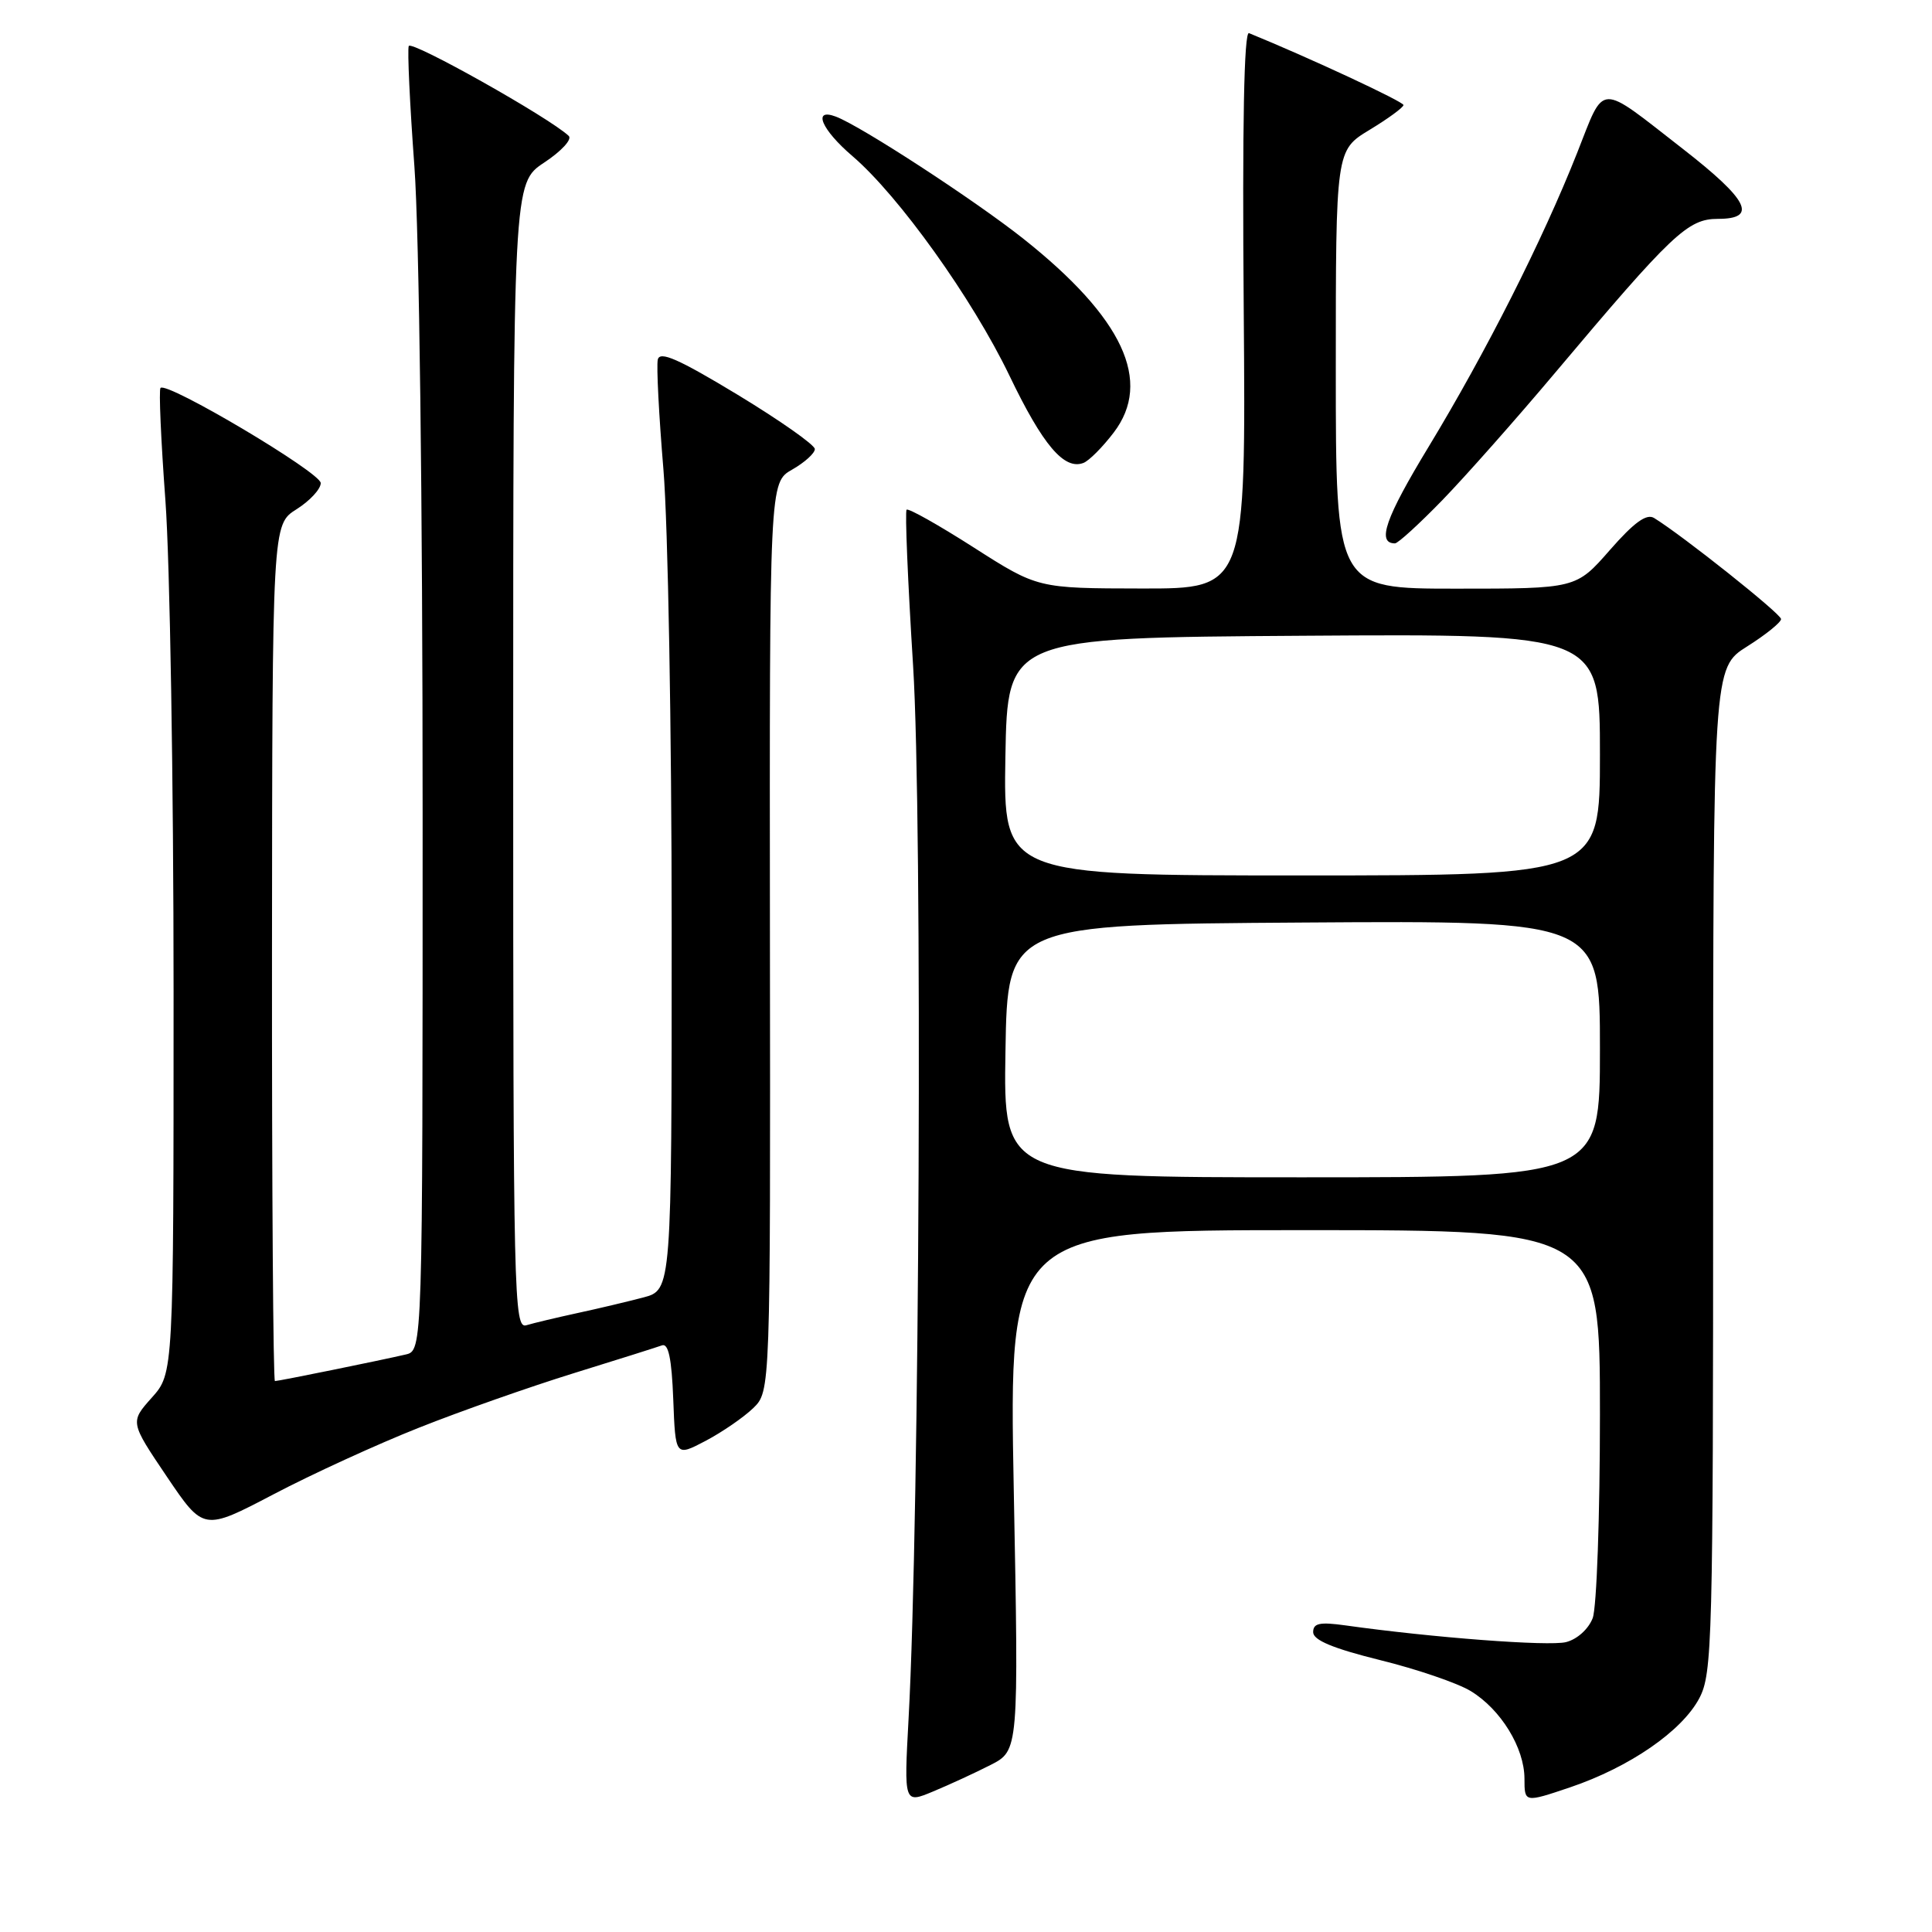 <?xml version="1.0" encoding="UTF-8" standalone="no"?>
<!DOCTYPE svg PUBLIC "-//W3C//DTD SVG 1.1//EN" "http://www.w3.org/Graphics/SVG/1.1/DTD/svg11.dtd" >
<svg xmlns="http://www.w3.org/2000/svg" xmlns:xlink="http://www.w3.org/1999/xlink" version="1.1" viewBox="0 0 256 256">
 <g >
 <path fill="currentColor"
d=" M 131.25 233.87 C 134.99 231.96 134.99 231.96 134.33 197.48 C 133.68 163.00 133.68 163.00 172.84 163.00 C 212.00 163.00 212.00 163.00 212.00 187.43 C 212.00 200.87 211.57 213.01 211.04 214.41 C 210.48 215.86 208.98 217.22 207.50 217.59 C 205.22 218.16 189.85 217.00 178.25 215.37 C 174.87 214.90 174.00 215.08 174.00 216.27 C 174.00 217.33 176.62 218.42 182.86 219.97 C 187.74 221.17 193.14 223.02 194.87 224.07 C 198.87 226.50 201.99 231.59 202.00 235.68 C 202.00 238.87 202.00 238.87 208.05 236.83 C 215.93 234.16 222.87 229.38 225.17 225.02 C 226.89 221.74 227.00 217.59 227.00 155.02 C 227.00 88.50 227.00 88.50 231.50 85.66 C 233.98 84.10 236.00 82.46 236.00 82.03 C 236.00 81.34 222.98 70.98 219.18 68.64 C 218.18 68.02 216.53 69.21 213.31 72.89 C 208.84 78.00 208.84 78.00 192.92 78.00 C 177.00 78.00 177.00 78.00 177.00 48.96 C 177.00 19.92 177.00 19.92 181.47 17.21 C 183.93 15.72 185.95 14.24 185.97 13.92 C 185.99 13.48 173.58 7.69 165.50 4.39 C 164.84 4.12 164.60 16.59 164.80 40.99 C 165.09 78.00 165.09 78.00 151.30 77.98 C 137.50 77.96 137.50 77.96 129.02 72.54 C 124.36 69.56 120.36 67.31 120.13 67.54 C 119.90 67.76 120.29 77.07 120.99 88.22 C 122.26 108.35 121.86 200.93 120.39 227.75 C 119.78 238.99 119.78 238.99 123.64 237.38 C 125.76 236.50 129.19 234.92 131.25 233.87 Z  M 55.51 189.18 C 61.01 186.99 70.24 183.75 76.01 181.96 C 81.78 180.18 87.04 178.51 87.71 178.27 C 88.57 177.95 89.00 180.00 89.21 185.42 C 89.50 193.02 89.50 193.02 93.50 190.92 C 95.70 189.76 98.53 187.81 99.80 186.59 C 102.09 184.36 102.09 184.36 102.02 124.15 C 101.96 63.93 101.96 63.93 104.97 62.22 C 106.63 61.27 107.98 60.05 107.97 59.50 C 107.96 58.95 103.35 55.71 97.73 52.30 C 89.89 47.56 87.42 46.47 87.16 47.65 C 86.97 48.50 87.31 55.06 87.91 62.24 C 88.51 69.42 89.00 96.80 89.00 123.10 C 89.00 170.92 89.00 170.92 85.25 171.92 C 83.19 172.46 79.25 173.40 76.50 173.99 C 73.75 174.59 70.71 175.31 69.75 175.60 C 68.09 176.11 68.00 172.05 68.00 100.20 C 68.00 24.27 68.00 24.27 72.11 21.54 C 74.37 20.05 75.84 18.46 75.36 18.01 C 72.81 15.59 54.45 5.28 54.16 6.10 C 53.97 6.63 54.30 13.81 54.91 22.05 C 55.55 30.83 56.00 66.44 56.00 108.00 C 56.00 178.96 56.00 178.96 53.75 179.48 C 50.31 180.28 36.93 183.00 36.43 183.00 C 36.20 183.00 36.02 157.46 36.04 126.25 C 36.08 69.50 36.08 69.50 39.29 67.48 C 41.05 66.37 42.50 64.81 42.50 64.01 C 42.50 62.62 22.14 50.53 21.27 51.40 C 21.03 51.63 21.33 58.36 21.92 66.35 C 22.51 74.34 23.00 103.62 23.00 131.42 C 23.00 181.97 23.00 181.97 20.11 185.20 C 17.23 188.43 17.23 188.43 22.10 195.65 C 26.97 202.86 26.97 202.86 36.23 198.01 C 41.33 195.33 50.00 191.36 55.51 189.18 Z  M 191.14 66.25 C 194.20 63.09 200.88 55.55 205.97 49.50 C 221.62 30.91 223.64 29.00 227.64 29.00 C 232.95 29.00 231.70 26.51 222.99 19.73 C 211.61 10.88 212.71 10.83 208.97 20.28 C 204.39 31.85 196.89 46.68 189.30 59.20 C 183.56 68.66 182.40 72.00 184.84 72.00 C 185.24 72.00 188.07 69.41 191.14 66.25 Z  M 147.57 57.32 C 152.74 50.54 148.82 42.13 135.61 31.64 C 129.15 26.52 114.08 16.70 110.75 15.45 C 107.62 14.27 108.84 17.17 112.96 20.69 C 119.12 25.97 128.85 39.58 133.75 49.76 C 138.17 58.97 141.01 62.32 143.56 61.34 C 144.30 61.06 146.10 59.25 147.57 57.32 Z  M 133.23 139.25 C 133.50 122.50 133.50 122.50 172.75 122.24 C 212.00 121.98 212.00 121.98 212.00 138.99 C 212.00 156.00 212.00 156.00 172.48 156.00 C 132.95 156.00 132.95 156.00 133.23 139.25 Z  M 133.22 100.25 C 133.50 84.50 133.50 84.50 172.75 84.24 C 212.00 83.98 212.00 83.98 212.00 99.99 C 212.00 116.00 212.00 116.00 172.47 116.00 C 132.95 116.00 132.95 116.00 133.22 100.25 Z "/>
</g>
</svg>